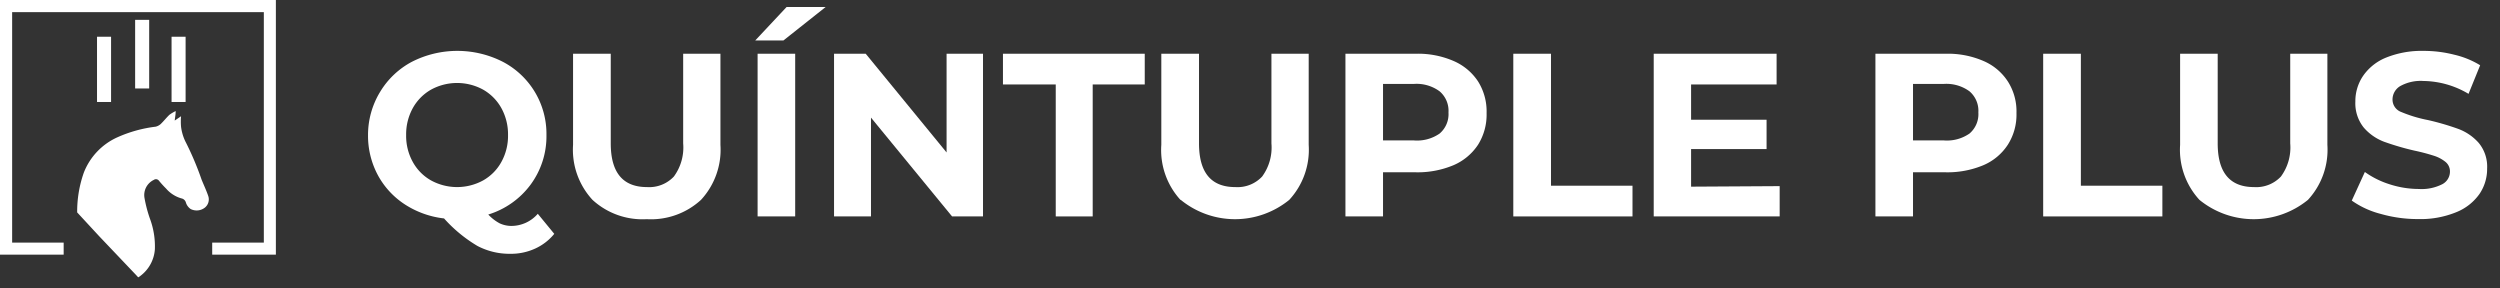 <svg id="Layer_1" data-name="Layer 1" xmlns="http://www.w3.org/2000/svg" viewBox="0 0 236.8 27.31"><rect x="0" y="0" width="236.8" height="27.31" fill="#333333" stroke="none"/><defs><style>.cls-1,.cls-2{fill:#fff;}.cls-2{fill-rule:evenodd;}</style></defs><path class="cls-1" d="M52.5,22.15a5,5,0,0,1-1.82,1.4,5.48,5.48,0,0,1-2.34.49,6.55,6.55,0,0,1-3.11-.74,13.4,13.4,0,0,1-3.17-2.61,8.62,8.62,0,0,1-3.73-1.34,7.64,7.64,0,0,1-2.55-2.78,7.89,7.89,0,0,1-.92-3.78A7.83,7.83,0,0,1,36,8.71a7.75,7.75,0,0,1,3-2.85,9.49,9.49,0,0,1,8.64,0,7.7,7.7,0,0,1,4.12,6.93,7.71,7.71,0,0,1-1.51,4.71,7.84,7.84,0,0,1-4,2.82,4.14,4.14,0,0,0,1.07.83,2.65,2.65,0,0,0,1.11.25,3.32,3.32,0,0,0,2.51-1.15ZM39.1,15.34a4.48,4.48,0,0,0,1.73,1.75,5.14,5.14,0,0,0,4.93,0,4.48,4.48,0,0,0,1.73-1.75,5.08,5.08,0,0,0,.63-2.55,5.13,5.13,0,0,0-.63-2.55,4.55,4.55,0,0,0-1.73-1.75,5.14,5.14,0,0,0-4.93,0,4.55,4.55,0,0,0-1.73,1.75,5.13,5.13,0,0,0-.63,2.55A5.08,5.08,0,0,0,39.1,15.34Z"/><path class="cls-1" d="M56.12,18.93a7,7,0,0,1-1.84-5.21V5.09h3.57v8.49q0,4.14,3.43,4.14a3.2,3.2,0,0,0,2.55-1,4.65,4.65,0,0,0,.88-3.14V5.09h3.53v8.63a7,7,0,0,1-1.84,5.21,7,7,0,0,1-5.14,1.83A7,7,0,0,1,56.12,18.93Z"/><path class="cls-1" d="M74.51.66h3.7l-4,3.17H71.54ZM71.76,5.09h3.56V20.5H71.76Z"/><path class="cls-1" d="M93.11,5.09V20.5H90.18L82.5,11.14V20.5H79V5.09h3l7.66,9.35V5.09Z"/><path class="cls-1" d="M100,8H95V5.09h13.43V8h-4.93V20.5H100Z"/><path class="cls-1" d="M111.81,18.93A7,7,0,0,1,110,13.72V5.09h3.57v8.49q0,4.14,3.43,4.14a3.19,3.19,0,0,0,2.55-1,4.65,4.65,0,0,0,.88-3.14V5.09h3.53v8.63a7,7,0,0,1-1.84,5.21,8.13,8.13,0,0,1-10.28,0Z"/><path class="cls-1" d="M137.67,5.77A5.27,5.27,0,0,1,140,7.71a5.33,5.33,0,0,1,.81,3,5.36,5.36,0,0,1-.81,3,5.27,5.27,0,0,1-2.33,1.94,8.78,8.78,0,0,1-3.55.67H131V20.5h-3.56V5.09h6.67A8.46,8.46,0,0,1,137.67,5.77Zm-1.31,6.88a2.41,2.41,0,0,0,.84-2,2.42,2.42,0,0,0-.84-2,3.68,3.68,0,0,0-2.44-.7H131v5.35h2.91A3.74,3.74,0,0,0,136.36,12.65Z"/><path class="cls-1" d="M143.34,5.09h3.57v12.5h7.72V20.5H143.34Z"/><path class="cls-1" d="M168.57,17.63V20.5H156.64V5.09h11.64V8h-8.1v3.34h7.15v2.78h-7.15v3.56Z"/><path class="cls-1" d="M187.86,5.77a5.18,5.18,0,0,1,2.32,1.94,5.25,5.25,0,0,1,.82,3,5.29,5.29,0,0,1-.82,3,5.18,5.18,0,0,1-2.32,1.94,8.78,8.78,0,0,1-3.55.67H181.2V20.5h-3.56V5.09h6.67A8.46,8.46,0,0,1,187.86,5.77Zm-1.31,6.88a2.41,2.41,0,0,0,.84-2,2.42,2.42,0,0,0-.84-2,3.7,3.7,0,0,0-2.44-.7H181.2v5.35h2.91A3.75,3.75,0,0,0,186.55,12.65Z"/><path class="cls-1" d="M193.53,5.09h3.57v12.5h7.72V20.5H193.53Z"/><path class="cls-1" d="M208.33,18.93a7,7,0,0,1-1.83-5.21V5.09h3.56v8.49q0,4.14,3.44,4.14a3.21,3.21,0,0,0,2.55-1,4.65,4.65,0,0,0,.88-3.14V5.09h3.52v8.63a7,7,0,0,1-1.84,5.21,8.13,8.13,0,0,1-10.28,0Z"/><path class="cls-1" d="M225.5,20.26A8.32,8.32,0,0,1,222.76,19L224,16.29a8.26,8.26,0,0,0,2.36,1.17,9,9,0,0,0,2.73.44,4.34,4.34,0,0,0,2.24-.45,1.35,1.35,0,0,0,.73-1.2,1.16,1.16,0,0,0-.43-.92,3.36,3.36,0,0,0-1.1-.58,18.68,18.68,0,0,0-1.82-.48,25.27,25.27,0,0,1-2.88-.84,4.78,4.78,0,0,1-1.93-1.34,3.67,3.67,0,0,1-.8-2.47,4.26,4.26,0,0,1,.73-2.43A4.85,4.85,0,0,1,226,5.46a9,9,0,0,1,3.57-.64,11.62,11.62,0,0,1,2.89.36,8.3,8.3,0,0,1,2.46,1l-1.1,2.71a8.55,8.55,0,0,0-4.27-1.22,4,4,0,0,0-2.21.49,1.48,1.48,0,0,0-.72,1.28,1.25,1.25,0,0,0,.83,1.17,12.76,12.76,0,0,0,2.52.76,24.67,24.67,0,0,1,2.88.84,4.83,4.83,0,0,1,1.93,1.32,3.52,3.52,0,0,1,.8,2.44,4.2,4.2,0,0,1-.73,2.41,4.93,4.93,0,0,1-2.22,1.73,8.92,8.92,0,0,1-3.58.64A12.67,12.67,0,0,1,225.5,20.26Z"/><polygon class="cls-2" points="24.99 1.15 24.99 22.98 20.1 22.98 20.1 24.12 26.13 24.12 26.13 0 0 0 0 24.12 6.03 24.12 6.03 22.98 1.15 22.98 1.15 1.15 24.99 1.15"/><g id="X3DEOX"><path class="cls-1" d="M16.64,10.52c0,.34-.06.58-.09.9l.6-.41a5.76,5.76,0,0,0,0,1,4.44,4.44,0,0,0,.4,1.37,28.55,28.55,0,0,1,1.55,3.65c.21.51.44,1,.62,1.52a1,1,0,0,1-.32,1.12,1.26,1.26,0,0,1-1.34.13,1.15,1.15,0,0,1-.45-.61.55.55,0,0,0-.43-.4,3,3,0,0,1-1.45-.93,9.59,9.59,0,0,1-.68-.75.35.35,0,0,0-.48-.07,1.59,1.59,0,0,0-.88,1.73,12.47,12.47,0,0,0,.5,1.91,7.52,7.52,0,0,1,.48,2.93,3.45,3.45,0,0,1-1.37,2.52,1.24,1.24,0,0,1-.21.14l-.19-.21L9.4,22.38,7.31,20.12h0a11.06,11.06,0,0,1,.63-3.77A6.09,6.09,0,0,1,11.13,13a12.52,12.52,0,0,1,3.61-1,1.11,1.11,0,0,0,.48-.25c.29-.28.54-.6.82-.87A3.68,3.68,0,0,1,16.64,10.52Z"/></g><rect class="cls-1" x="9.19" y="3.48" width="1.33" height="6.18"/><rect class="cls-1" x="16.25" y="3.48" width="1.33" height="6.18"/><rect class="cls-1" x="12.8" y="1.88" width="1.33" height="6.5"/></svg>